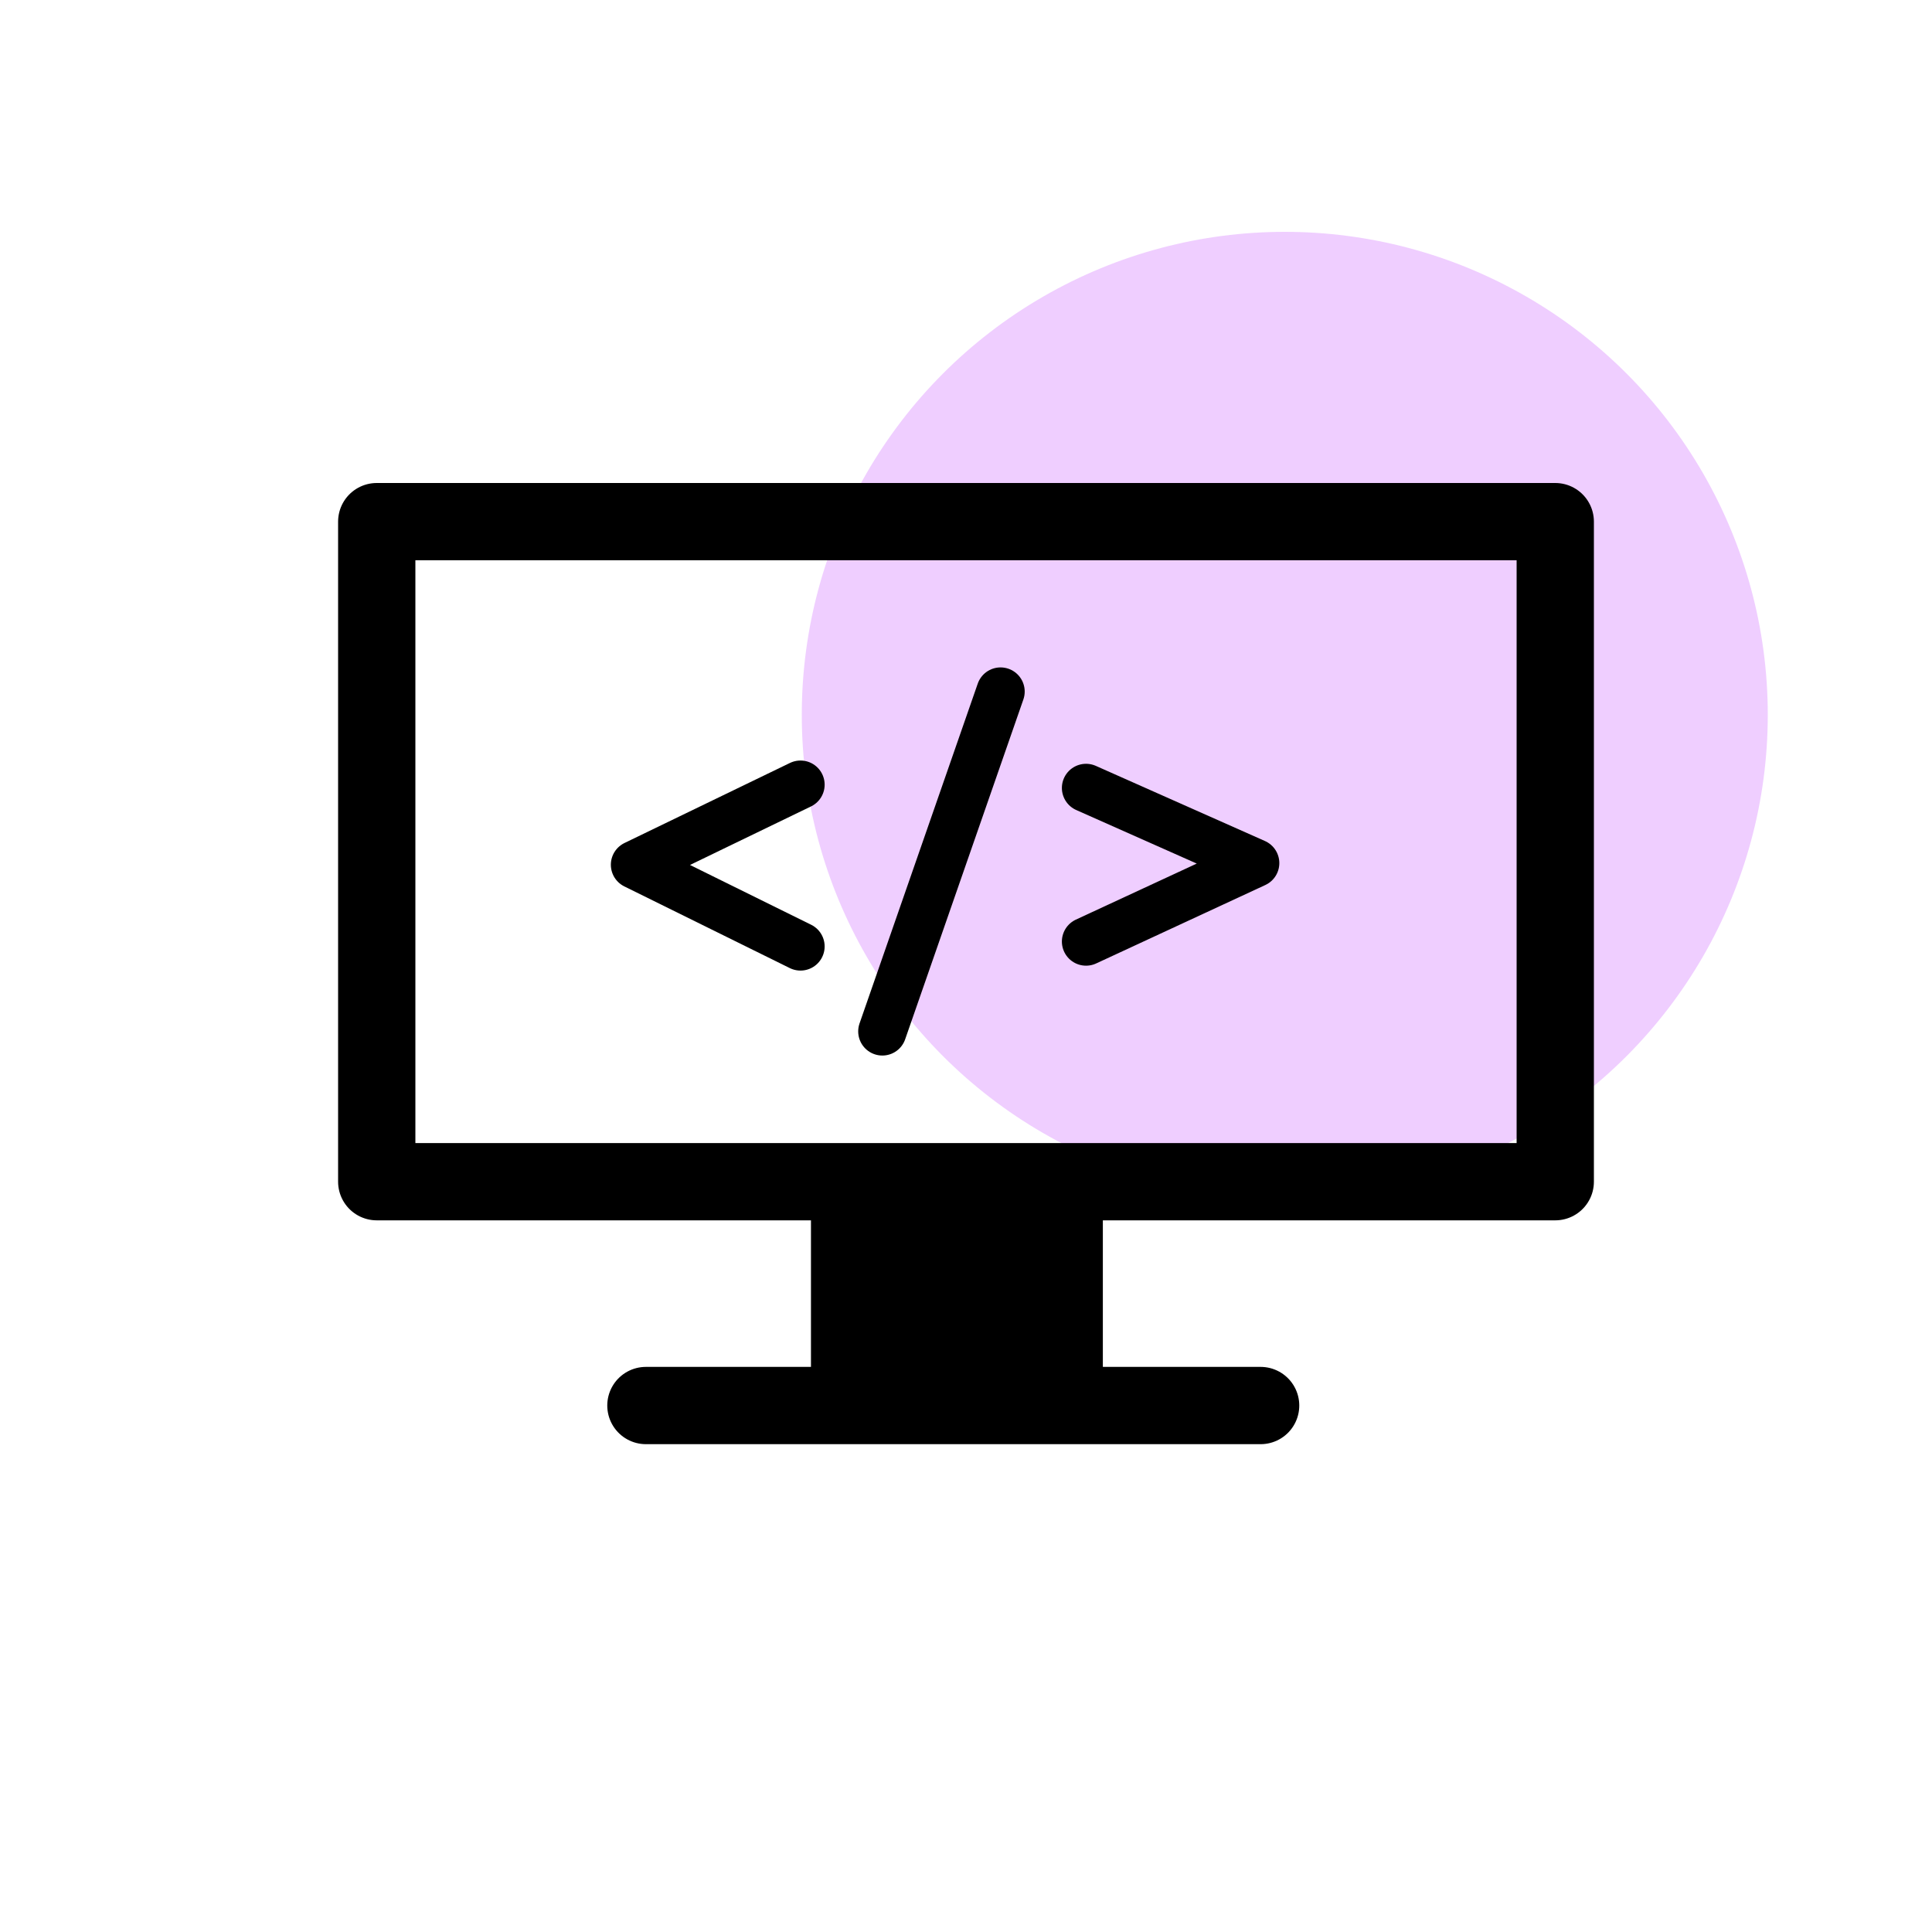 <svg width="200" height="200" viewBox="0 0 200 200" fill="none" xmlns="http://www.w3.org/2000/svg">
<circle cx="133" cy="74" r="50" fill="#E9B9FF" opacity="0.7" stroke="none"/>
<path d="M39 122.329V54H161V122.329H39Z" stroke="current" fill="none" stroke-width="8" stroke-linejoin="round"/>
<path d="M110.167 139.242V126.388H87.951V139.242H110.167Z" fill="current" stroke="current" stroke-width="8"/>
<path d="M66.864 145.5H130.5" stroke="current" stroke-width="8" stroke-linecap="round" stroke-linejoin="round"/>
<path d="M103.577 71.59L91.34 106.769" stroke="current" stroke-width="5" stroke-linecap="round" stroke-linejoin="round"/>
<path d="M82.867 81.23L65.735 89.518L82.867 97.974" fill="none" stroke="current" stroke-width="5" stroke-linecap="round" stroke-linejoin="round"/>
<path d="M112.426 81.568L129.935 89.348L112.426 97.467" fill="none" stroke="current" stroke-width="5" stroke-linecap="round" stroke-linejoin="round"/>
</svg>
